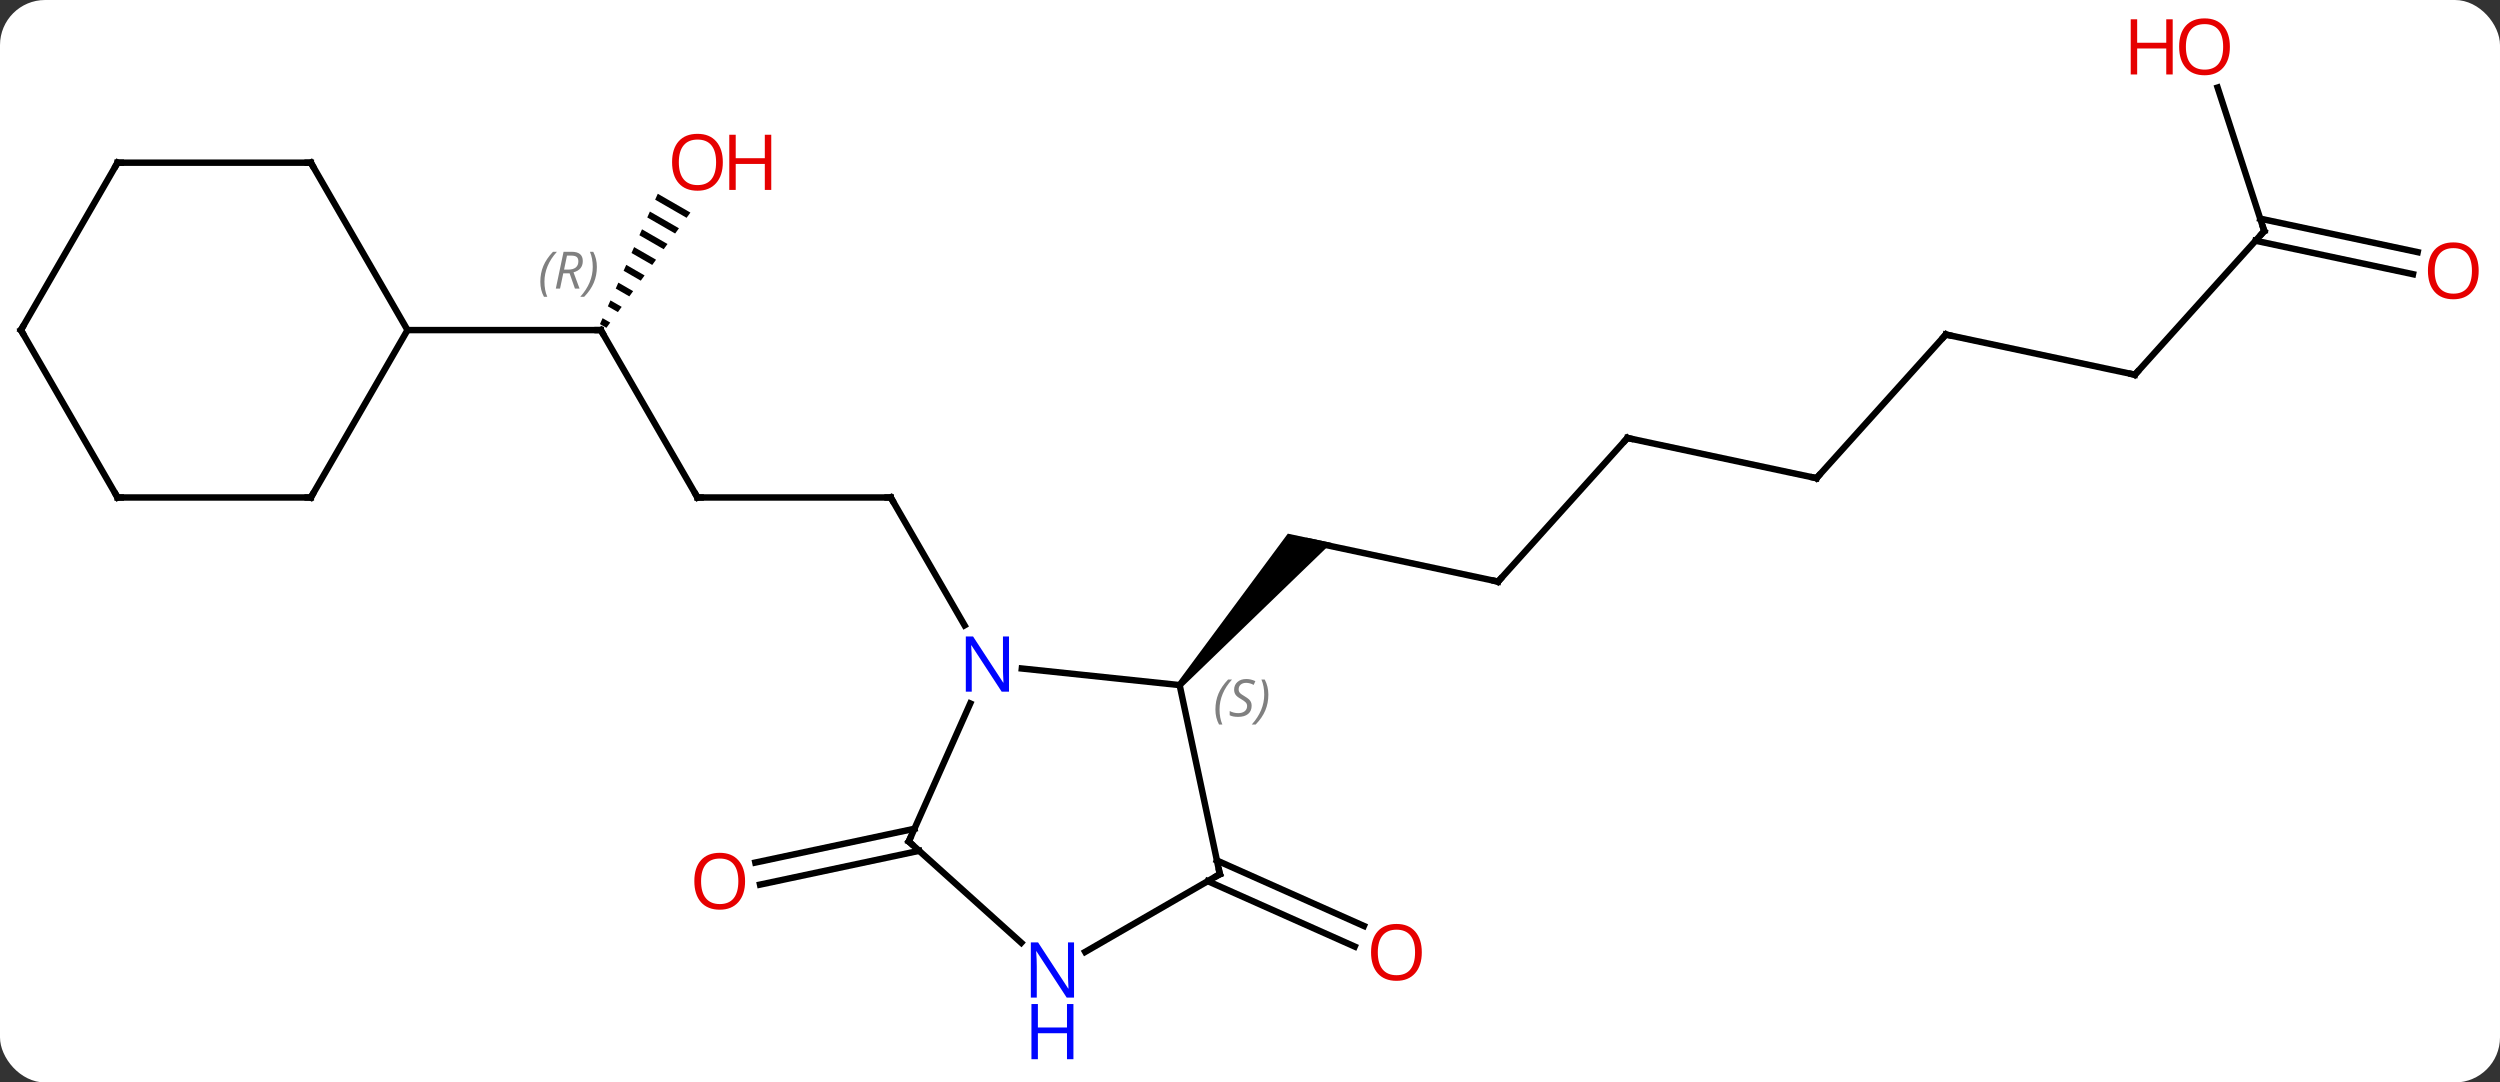 <svg width="388" viewBox="0 0 388 168" style="fill-opacity:1; color-rendering:auto; color-interpolation:auto; text-rendering:auto; stroke:black; stroke-linecap:square; stroke-miterlimit:10; shape-rendering:auto; stroke-opacity:1; fill:black; stroke-dasharray:none; font-weight:normal; stroke-width:1; font-family:'Open Sans'; font-style:normal; stroke-linejoin:miter; font-size:12; stroke-dashoffset:0; image-rendering:auto;" height="168" class="cas-substance-image" xmlns:xlink="http://www.w3.org/1999/xlink" xmlns="http://www.w3.org/2000/svg"><rect x="0" y="0" width="388" height="168" fill="#333333" stroke="none"/><svg class="cas-substance-single-component"><rect y="0" x="0" width="388" stroke="none" ry="7" rx="7" height="168" fill="white" class="cas-substance-group"/><svg y="0" x="0" width="388" viewBox="0 0 388 168" style="fill:black;" height="168" class="cas-substance-single-component-image"><svg><g><g transform="translate(192,79)" style="text-rendering:geometricPrecision; color-rendering:optimizeQuality; color-interpolation:linearRGB; stroke-linecap:butt; image-rendering:optimizeQuality;"><line y2="-1.791" y1="-1.791" x2="-83.754" x1="-53.754" style="fill:none;"/><line y2="18.051" y1="-1.791" x2="-42.298" x1="-53.754" style="fill:none;"/><line y2="-27.771" y1="-1.791" x2="-98.754" x1="-83.754" style="fill:none;"/><path style="stroke:none;" d="M-89.912 -48.929 L-90.32 -48.009 L-85.442 -45.196 L-84.849 -46.009 L-89.912 -48.929 ZM-91.136 -46.17 L-91.544 -45.251 L-91.544 -45.251 L-87.219 -42.757 L-86.627 -43.57 L-91.136 -46.17 ZM-92.359 -43.412 L-92.767 -42.492 L-88.996 -40.318 L-88.996 -40.318 L-88.404 -41.131 L-88.404 -41.131 L-92.359 -43.412 ZM-93.583 -40.653 L-93.991 -39.734 L-93.991 -39.734 L-90.774 -37.879 L-90.181 -38.692 L-90.181 -38.692 L-93.583 -40.653 ZM-94.807 -37.895 L-95.215 -36.975 L-92.551 -35.44 L-92.551 -35.44 L-91.959 -36.253 L-94.807 -37.895 ZM-96.031 -35.136 L-96.438 -34.217 L-94.329 -33 L-94.329 -33 L-93.736 -33.813 L-96.031 -35.136 ZM-97.254 -32.378 L-97.662 -31.459 L-96.106 -30.561 L-95.513 -31.374 L-95.513 -31.374 L-97.254 -32.378 ZM-98.478 -29.62 L-98.886 -28.7 L-97.883 -28.122 L-97.291 -28.935 L-98.478 -29.62 Z"/><line y2="-27.771" y1="-27.771" x2="-128.754" x1="-98.754" style="fill:none;"/><line y2="11.268" y1="5.031" x2="40.5" x1="11.154" style="fill:none;"/><path style="stroke:none;" d="M-8.547 27.662 L-9.291 26.992 L7.87 3.822 L14.646 5.262 Z"/><line y2="-11.025" y1="11.268" x2="60.573" x1="40.5" style="fill:none;"/><line y2="-4.788" y1="-11.025" x2="89.919" x1="60.573" style="fill:none;"/><line y2="-27.081" y1="-4.788" x2="109.992" x1="89.919" style="fill:none;"/><line y2="-20.844" y1="-27.081" x2="139.335" x1="109.992" style="fill:none;"/><line y2="-43.14" y1="-20.844" x2="159.411" x1="139.335" style="fill:none;"/><line y2="-65.416" y1="-43.14" x2="152.173" x1="159.411" style="fill:none;"/><line y2="-36.444" y1="-41.638" x2="182.496" x1="158.059" style="fill:none;"/><line y2="-39.867" y1="-45.062" x2="183.224" x1="158.787" style="fill:none;"/><line y2="53.044" y1="58.293" x2="-49.35" x1="-74.043" style="fill:none;"/><line y2="49.621" y1="54.87" x2="-50.078" x1="-74.771" style="fill:none;"/><line y2="54.554" y1="64.709" x2="-3.132" x1="19.673" style="fill:none;"/><line y2="57.752" y1="67.906" x2="-4.555" x1="18.25" style="fill:none;"/><line y2="27.327" y1="24.751" x2="-8.919" x1="-33.413" style="fill:none;"/><line y2="51.597" y1="30.172" x2="-50.958" x1="-41.418" style="fill:none;"/><line y2="56.67" y1="27.327" x2="-2.682" x1="-8.919" style="fill:none;"/><line y2="67.314" y1="51.597" x2="-33.5" x1="-50.958" style="fill:none;"/><line y2="68.735" y1="56.67" x2="-23.578" x1="-2.682" style="fill:none;"/><line y2="-1.791" y1="-27.771" x2="-143.754" x1="-128.754" style="fill:none;"/><line y2="-53.751" y1="-27.771" x2="-143.754" x1="-128.754" style="fill:none;"/><line y2="-1.791" y1="-1.791" x2="-173.754" x1="-143.754" style="fill:none;"/><line y2="-53.751" y1="-53.751" x2="-173.754" x1="-143.754" style="fill:none;"/><line y2="-27.771" y1="-1.791" x2="-188.754" x1="-173.754" style="fill:none;"/><line y2="-27.771" y1="-53.751" x2="-188.754" x1="-173.754" style="fill:none;"/><path style="fill:none; stroke-miterlimit:5;" d="M-54.254 -1.791 L-53.754 -1.791 L-53.504 -1.358"/><path style="fill:none; stroke-miterlimit:5;" d="M-83.254 -1.791 L-83.754 -1.791 L-84.004 -2.224"/><path style="fill:none; stroke-miterlimit:5;" d="M-98.504 -27.338 L-98.754 -27.771 L-99.254 -27.771"/></g><g transform="translate(192,79)" style="stroke-linecap:butt; font-size:8.4px; fill:gray; text-rendering:geometricPrecision; image-rendering:optimizeQuality; color-rendering:optimizeQuality; font-family:'Open Sans'; font-style:italic; stroke:gray; color-interpolation:linearRGB; stroke-miterlimit:5;"><path style="stroke:none;" d="M-108.142 -35.267 Q-108.142 -36.595 -107.674 -37.72 Q-107.205 -38.845 -106.174 -39.924 L-105.564 -39.924 Q-106.533 -38.861 -107.017 -37.689 Q-107.502 -36.517 -107.502 -35.283 Q-107.502 -33.955 -107.064 -32.939 L-107.58 -32.939 Q-108.142 -33.97 -108.142 -35.267 ZM-104.582 -36.58 L-105.082 -34.205 L-105.739 -34.205 L-104.535 -39.924 L-103.285 -39.924 Q-101.551 -39.924 -101.551 -38.486 Q-101.551 -37.127 -102.989 -36.736 L-102.051 -34.205 L-102.77 -34.205 L-103.598 -36.58 L-104.582 -36.58 ZM-104.004 -39.33 Q-104.395 -37.408 -104.457 -37.158 L-103.801 -37.158 Q-103.051 -37.158 -102.645 -37.486 Q-102.239 -37.814 -102.239 -38.439 Q-102.239 -38.908 -102.496 -39.119 Q-102.754 -39.33 -103.348 -39.33 L-104.004 -39.33 ZM-99.365 -37.58 Q-99.365 -36.252 -99.842 -35.119 Q-100.318 -33.986 -101.334 -32.939 L-101.943 -32.939 Q-100.006 -35.095 -100.006 -37.58 Q-100.006 -38.908 -100.443 -39.924 L-99.928 -39.924 Q-99.365 -38.861 -99.365 -37.58 Z"/></g><g transform="translate(192,79)" style="stroke-linecap:butt; fill:rgb(230,0,0); text-rendering:geometricPrecision; color-rendering:optimizeQuality; image-rendering:optimizeQuality; font-family:'Open Sans'; stroke:rgb(230,0,0); color-interpolation:linearRGB; stroke-miterlimit:5;"><path style="stroke:none;" d="M-79.817 -53.821 Q-79.817 -51.759 -80.856 -50.579 Q-81.895 -49.399 -83.738 -49.399 Q-85.629 -49.399 -86.66 -50.563 Q-87.692 -51.728 -87.692 -53.837 Q-87.692 -55.931 -86.66 -57.079 Q-85.629 -58.228 -83.738 -58.228 Q-81.879 -58.228 -80.848 -57.056 Q-79.817 -55.884 -79.817 -53.821 ZM-86.645 -53.821 Q-86.645 -52.087 -85.902 -51.181 Q-85.16 -50.274 -83.738 -50.274 Q-82.317 -50.274 -81.59 -51.173 Q-80.863 -52.071 -80.863 -53.821 Q-80.863 -55.556 -81.59 -56.446 Q-82.317 -57.337 -83.738 -57.337 Q-85.16 -57.337 -85.902 -56.438 Q-86.645 -55.54 -86.645 -53.821 Z"/><path style="stroke:none;" d="M-72.301 -49.524 L-73.301 -49.524 L-73.301 -53.556 L-77.817 -53.556 L-77.817 -49.524 L-78.817 -49.524 L-78.817 -58.087 L-77.817 -58.087 L-77.817 -54.446 L-73.301 -54.446 L-73.301 -58.087 L-72.301 -58.087 L-72.301 -49.524 Z"/><path style="fill:none; stroke:black;" d="M40.011 11.164 L40.5 11.268 L40.835 10.896"/><path style="fill:none; stroke:black;" d="M60.238 -10.653 L60.573 -11.025 L61.062 -10.921"/><path style="fill:none; stroke:black;" d="M89.43 -4.892 L89.919 -4.788 L90.254 -5.16"/><path style="fill:none; stroke:black;" d="M109.657 -26.709 L109.992 -27.081 L110.481 -26.977"/><path style="fill:none; stroke:black;" d="M138.846 -20.948 L139.335 -20.844 L139.67 -21.216"/><path style="fill:none; stroke:black;" d="M159.076 -42.768 L159.411 -43.14 L159.256 -43.615"/><path style="stroke:none;" d="M154.078 -71.74 Q154.078 -69.678 153.039 -68.498 Q152 -67.318 150.157 -67.318 Q148.266 -67.318 147.235 -68.483 Q146.203 -69.647 146.203 -71.756 Q146.203 -73.85 147.235 -74.998 Q148.266 -76.147 150.157 -76.147 Q152.016 -76.147 153.047 -74.975 Q154.078 -73.803 154.078 -71.74 ZM147.25 -71.74 Q147.25 -70.006 147.993 -69.1 Q148.735 -68.193 150.157 -68.193 Q151.578 -68.193 152.305 -69.092 Q153.032 -69.99 153.032 -71.74 Q153.032 -73.475 152.305 -74.365 Q151.578 -75.256 150.157 -75.256 Q148.735 -75.256 147.993 -74.358 Q147.25 -73.459 147.25 -71.74 Z"/><path style="stroke:none;" d="M145.203 -67.443 L144.203 -67.443 L144.203 -71.475 L139.688 -71.475 L139.688 -67.443 L138.688 -67.443 L138.688 -76.006 L139.688 -76.006 L139.688 -72.365 L144.203 -72.365 L144.203 -76.006 L145.203 -76.006 L145.203 -67.443 Z"/><path style="stroke:none;" d="M192.691 -36.973 Q192.691 -34.911 191.652 -33.731 Q190.613 -32.551 188.77 -32.551 Q186.879 -32.551 185.848 -33.715 Q184.816 -34.88 184.816 -36.989 Q184.816 -39.083 185.848 -40.231 Q186.879 -41.38 188.77 -41.38 Q190.629 -41.38 191.66 -40.208 Q192.691 -39.036 192.691 -36.973 ZM185.863 -36.973 Q185.863 -35.239 186.606 -34.333 Q187.348 -33.426 188.77 -33.426 Q190.191 -33.426 190.918 -34.325 Q191.645 -35.223 191.645 -36.973 Q191.645 -38.708 190.918 -39.598 Q190.191 -40.489 188.77 -40.489 Q187.348 -40.489 186.606 -39.59 Q185.863 -38.692 185.863 -36.973 Z"/><path style="stroke:none;" d="M-76.364 57.764 Q-76.364 59.826 -77.403 61.006 Q-78.442 62.186 -80.285 62.186 Q-82.176 62.186 -83.207 61.022 Q-84.239 59.857 -84.239 57.748 Q-84.239 55.654 -83.207 54.506 Q-82.176 53.357 -80.285 53.357 Q-78.426 53.357 -77.395 54.529 Q-76.364 55.701 -76.364 57.764 ZM-83.192 57.764 Q-83.192 59.498 -82.449 60.404 Q-81.707 61.311 -80.285 61.311 Q-78.864 61.311 -78.137 60.412 Q-77.41 59.514 -77.41 57.764 Q-77.41 56.029 -78.137 55.139 Q-78.864 54.248 -80.285 54.248 Q-81.707 54.248 -82.449 55.147 Q-83.192 56.045 -83.192 57.764 Z"/><path style="stroke:none;" d="M28.663 68.804 Q28.663 70.866 27.624 72.046 Q26.585 73.226 24.742 73.226 Q22.851 73.226 21.82 72.061 Q20.788 70.897 20.788 68.788 Q20.788 66.694 21.82 65.546 Q22.851 64.397 24.742 64.397 Q26.601 64.397 27.632 65.569 Q28.663 66.741 28.663 68.804 ZM21.835 68.804 Q21.835 70.538 22.578 71.444 Q23.32 72.351 24.742 72.351 Q26.163 72.351 26.89 71.452 Q27.617 70.554 27.617 68.804 Q27.617 67.069 26.89 66.179 Q26.163 65.288 24.742 65.288 Q23.32 65.288 22.578 66.186 Q21.835 67.085 21.835 68.804 Z"/><path style="fill:rgb(0,5,255); stroke:none;" d="M-35.402 28.345 L-36.543 28.345 L-41.231 21.158 L-41.277 21.158 Q-41.184 22.423 -41.184 23.47 L-41.184 28.345 L-42.106 28.345 L-42.106 19.783 L-40.981 19.783 L-36.309 26.939 L-36.262 26.939 Q-36.262 26.783 -36.309 25.923 Q-36.356 25.064 -36.34 24.689 L-36.34 19.783 L-35.402 19.783 L-35.402 28.345 Z"/></g><g transform="translate(192,79)" style="stroke-linecap:butt; font-size:8.4px; fill:gray; text-rendering:geometricPrecision; image-rendering:optimizeQuality; color-rendering:optimizeQuality; font-family:'Open Sans'; font-style:italic; stroke:gray; color-interpolation:linearRGB; stroke-miterlimit:5;"><path style="stroke:none;" d="M-3.368 31.118 Q-3.368 29.79 -2.899 28.665 Q-2.431 27.54 -1.399 26.462 L-0.79 26.462 Q-1.759 27.524 -2.243 28.696 Q-2.728 29.868 -2.728 31.102 Q-2.728 32.431 -2.29 33.446 L-2.806 33.446 Q-3.368 32.415 -3.368 31.118 ZM2.254 30.524 Q2.254 31.352 1.708 31.805 Q1.161 32.259 0.161 32.259 Q-0.246 32.259 -0.558 32.204 Q-0.871 32.149 -1.152 32.009 L-1.152 31.352 Q-0.527 31.68 0.176 31.68 Q0.801 31.68 1.176 31.384 Q1.551 31.087 1.551 30.571 Q1.551 30.259 1.348 30.032 Q1.145 29.805 0.583 29.477 Q-0.011 29.149 -0.238 28.821 Q-0.464 28.493 -0.464 28.04 Q-0.464 27.305 0.051 26.845 Q0.567 26.384 1.411 26.384 Q1.786 26.384 2.122 26.462 Q2.458 26.54 2.833 26.712 L2.567 27.305 Q2.317 27.149 1.997 27.063 Q1.676 26.977 1.411 26.977 Q0.879 26.977 0.559 27.251 Q0.239 27.524 0.239 27.993 Q0.239 28.196 0.309 28.345 Q0.379 28.493 0.52 28.626 Q0.661 28.759 1.083 29.009 Q1.645 29.352 1.848 29.548 Q2.051 29.743 2.153 29.977 Q2.254 30.212 2.254 30.524 ZM4.849 28.805 Q4.849 30.134 4.372 31.267 Q3.896 32.399 2.88 33.446 L2.271 33.446 Q4.208 31.29 4.208 28.805 Q4.208 27.477 3.771 26.462 L4.286 26.462 Q4.849 27.524 4.849 28.805 Z"/><path style="fill:none; stroke:black;" d="M-50.755 51.14 L-50.958 51.597 L-50.586 51.931"/><path style="fill:none; stroke:black;" d="M-2.786 56.181 L-2.682 56.67 L-3.115 56.92"/></g><g transform="translate(192,79)" style="stroke-linecap:butt; fill:rgb(0,5,255); text-rendering:geometricPrecision; color-rendering:optimizeQuality; image-rendering:optimizeQuality; font-family:'Open Sans'; stroke:rgb(0,5,255); color-interpolation:linearRGB; stroke-miterlimit:5;"><path style="stroke:none;" d="M-25.31 75.826 L-26.451 75.826 L-31.139 68.639 L-31.185 68.639 Q-31.092 69.904 -31.092 70.951 L-31.092 75.826 L-32.014 75.826 L-32.014 67.264 L-30.889 67.264 L-26.217 74.42 L-26.17 74.42 Q-26.17 74.264 -26.217 73.404 Q-26.264 72.545 -26.248 72.17 L-26.248 67.264 L-25.31 67.264 L-25.31 75.826 Z"/><path style="stroke:none;" d="M-25.404 85.389 L-26.404 85.389 L-26.404 81.358 L-30.92 81.358 L-30.92 85.389 L-31.92 85.389 L-31.92 76.826 L-30.92 76.826 L-30.92 80.467 L-26.404 80.467 L-26.404 76.826 L-25.404 76.826 L-25.404 85.389 Z"/><path style="fill:none; stroke:black;" d="M-143.504 -2.224 L-143.754 -1.791 L-144.254 -1.791"/><path style="fill:none; stroke:black;" d="M-143.504 -53.318 L-143.754 -53.751 L-144.254 -53.751"/><path style="fill:none; stroke:black;" d="M-173.254 -1.791 L-173.754 -1.791 L-174.004 -2.224"/><path style="fill:none; stroke:black;" d="M-173.254 -53.751 L-173.754 -53.751 L-174.004 -53.318"/><path style="fill:none; stroke:black;" d="M-188.504 -27.338 L-188.754 -27.771 L-188.504 -28.204"/></g></g></svg></svg></svg></svg>
